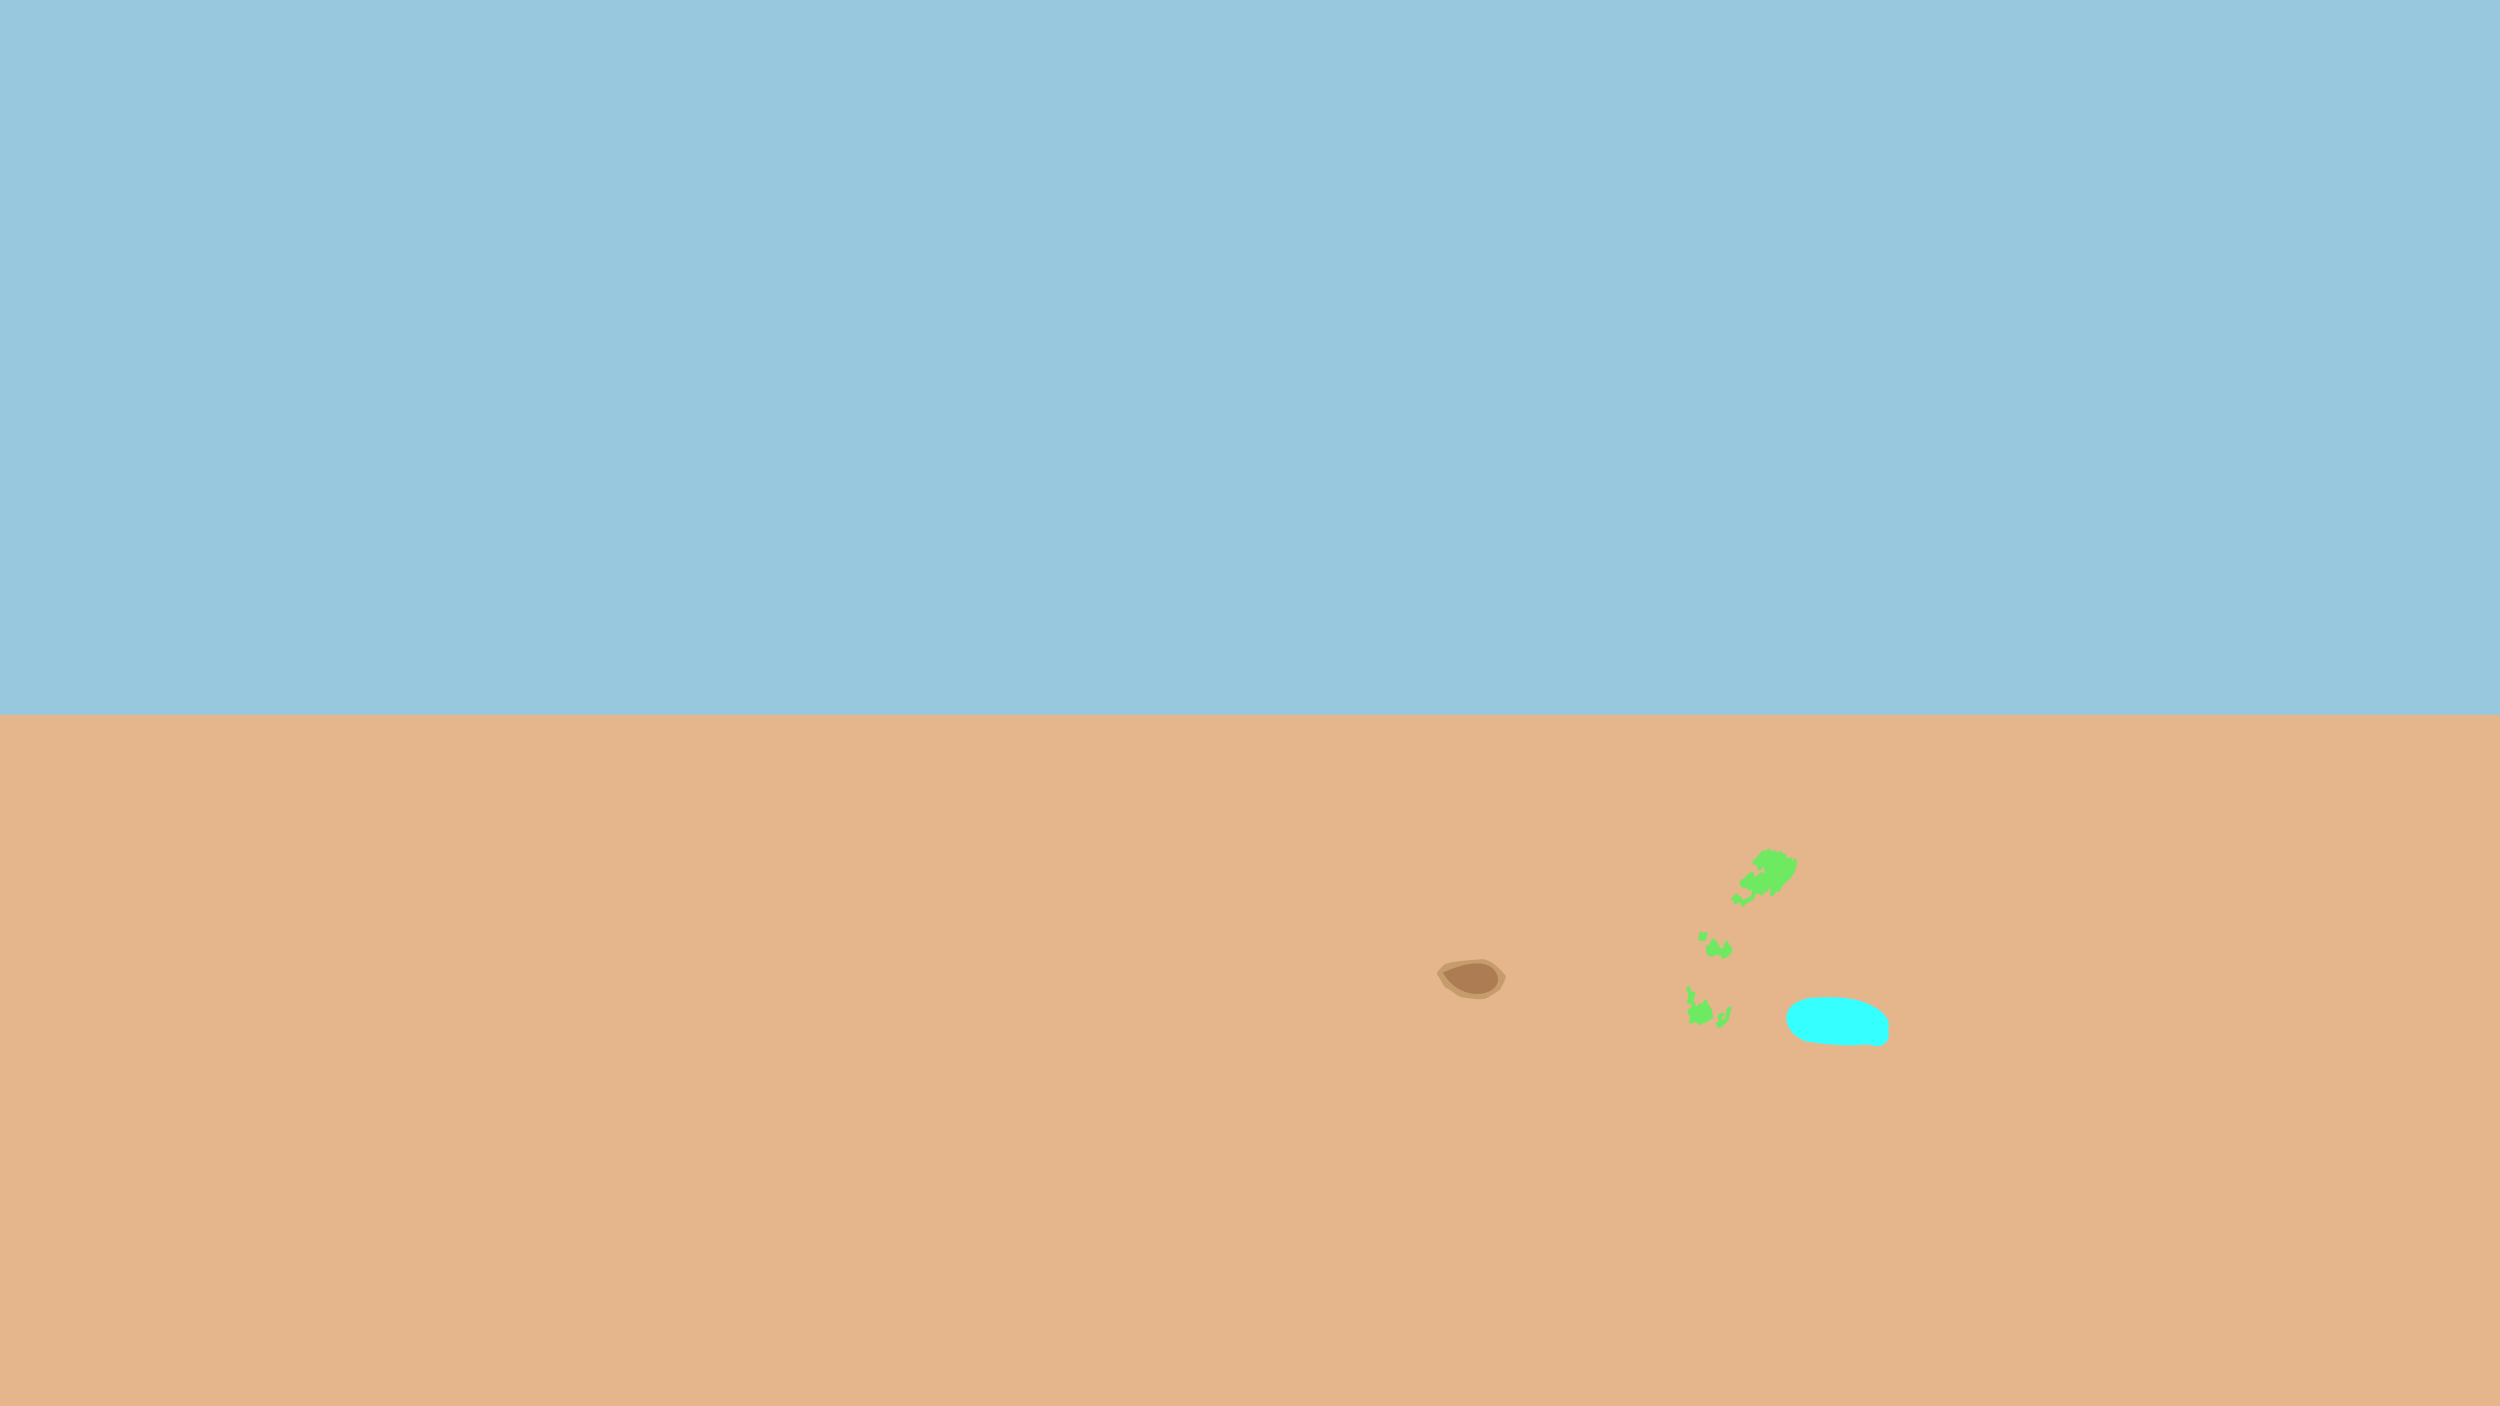 <svg id="Layer_1" data-name="Layer 1" xmlns="http://www.w3.org/2000/svg" viewBox="0 0 1920 1080"><defs><style>.cls-1{fill:#98c8de;}.cls-2{fill:#e5b58c;}.cls-3{fill:#36ffff;}.cls-4{fill:#6ee962;}.cls-5{fill:#c69c6d;}.cls-6{fill:#ad7c52;}</style></defs><rect class="cls-1" width="1920" height="554.05"/><rect class="cls-2" y="549.05" width="1920" height="530.95"/><path class="cls-3" d="M1387,794.5h8a1.5,1.5,0,0,0,0-3h-8a1.5,1.5,0,0,0,0,3Z"/><path class="cls-3" d="M1386.62,799.62a195.26,195.26,0,0,0,32.45,3.17,81.49,81.49,0,0,0,16.06-1.07,33,33,0,0,0,7.81-2.68,12.55,12.55,0,0,0,7.68-10.62c.49-7.15-5.78-12.06-11.36-15.18a54.22,54.22,0,0,0-14.13-5.42c-10.36-2.39-21-2.14-31.52-1.62a26.62,26.62,0,0,0-8.14,1.26c-4.4,1.65-7.89,4.68-9.26,9.32-2.36,8,3.38,15.87,9.81,20l-1.82-14.13-.27.21,1.82-1.4a3.25,3.25,0,0,1-.57.33l2.15-.91a4.18,4.18,0,0,1-.92.25l2.39-.32a5.35,5.35,0,0,1-1,0l2.39.33a6.92,6.92,0,0,1-1.33-.37l2.15.91a9.82,9.82,0,0,1-1.91-1.11l1.82,1.41a11.56,11.56,0,0,1-1.83-1.87l1.4,1.82a11.87,11.87,0,0,1-1.24-2.09l.91,2.15a8.64,8.64,0,0,1-.45-1.5l.32,2.39a6,6,0,0,1,0-1.52l-.33,2.39a5.26,5.26,0,0,1,.21-.75l-.91,2.15a7.29,7.29,0,0,1,.54-1l-1.4,1.83a6.37,6.37,0,0,1,1-1.09l-1.83,1.4a9.66,9.66,0,0,1,1.67-1l-2.15.9a10.94,10.94,0,0,1,2.25-.65l-2.39.32a12.93,12.93,0,0,1,3.17,0l-2.39-.32a17,17,0,0,1,3.9,1l-2.15-.91c3.85,1.64,7,4.38,10.68,6.41a61.61,61.61,0,0,0,13.22,5.33c8.57,2.43,17.45,4,26.16,5.81a9.58,9.58,0,0,0,6.94-.91,9.18,9.18,0,0,0,4.13-5.38c1-4.52-1.36-10-6.28-11.07q-8.64-1.83-17.29-3.68a90.38,90.38,0,0,1-15.57-4.43l2.15.91a63.73,63.73,0,0,1-10-5.73,33.43,33.43,0,0,0-4.85-2.72,27.62,27.62,0,0,0-8.83-2.38,17.07,17.07,0,0,0-15.71,7.24c-4,6-1.52,13.41,2.86,18.38a16.93,16.93,0,0,0,7.87,4.9,14,14,0,0,0,6.43.15,12.85,12.85,0,0,0,5.73-3.12c2.16-1.77,2.83-5,2.48-7.56a9,9,0,0,0-4.3-6.57c-.44-.29-.87-.58-1.28-.9l1.82,1.4a15.85,15.85,0,0,1-2.48-2.5l1.4,1.82a14.15,14.15,0,0,1-1.45-2.38l.91,2.15a9.21,9.21,0,0,1-.57-1.92l.32,2.39a6.7,6.7,0,0,1,0-1.55l-.32,2.39a6.26,6.26,0,0,1,.33-1.12l-.91,2.15a6.83,6.83,0,0,1,.49-.82l-1.4,1.82a6.1,6.1,0,0,1,.88-.88l-1.82,1.41a8.24,8.24,0,0,1,1.39-.78l-2.15.91a12.65,12.65,0,0,1,3-.73l-2.39.32a119.13,119.13,0,0,1,12.81-.58,95.25,95.25,0,0,1,13.61.68l-2.4-.32a54.19,54.19,0,0,1,13.26,3.45l-2.15-.9a39.26,39.26,0,0,1,8.49,4.85l-1.82-1.4a10.17,10.17,0,0,1,1.66,1.62l-1.41-1.83a7.09,7.09,0,0,1,.77,1.29l-.91-2.15a3.22,3.22,0,0,1,.2.67l-.32-2.39a3.49,3.49,0,0,1,0,1l.32-2.39-.09.33.91-2.15a2.36,2.36,0,0,1-.33.63l1.4-1.82a4.71,4.71,0,0,1-.74.74l1.82-1.41a15.29,15.29,0,0,1-2.83,1.49l2.15-.9a28.17,28.17,0,0,1-6.58,1.69l2.39-.32a99.67,99.67,0,0,1-16.39.38c-5.82-.2-11.62-.7-17.38-1.46l2.39.32q-4.14-.56-8.25-1.29a9.68,9.68,0,0,0-6.94.91,9,9,0,0,0-3.23,12.31c1.21,1.87,3.11,3.73,5.38,4.14Z"/><path class="cls-4" d="M1321,789.4c2.41-1.78,4.9-3.69,6.42-6.34a10.06,10.06,0,0,0,1.29-4.27c.09-1.15-.11-2.64.75-3.43,1.42-1.31-.71-3.43-2.12-2.12-2.24,2.06-1,5.28-2.23,7.78s-3.49,4.21-5.63,5.79a1.53,1.53,0,0,0-.53,2.05,1.49,1.49,0,0,0,2,.54Z"/><path class="cls-4" d="M1318,786.92c1.2,2,4.08,1.13,4.91-.75a4.32,4.32,0,0,0-.1-3.31c-.16-.44-.34-.86-.46-1.31a3,3,0,0,1-.08-.32c-.07-.27,0,.22,0,0a.72.72,0,0,0,0-.25s-.08.31,0,.19a1,1,0,0,0,0-.17c.07-.31-.12.19,0,0a2.43,2.43,0,0,0,.15-.26c0-.13-.09.12-.11.13a.69.69,0,0,0,.11-.13s.3-.26.09-.1.08,0,.11,0-.33.14-.19.09.24,0,0,0-.12,0-.06,0-.17,0-.19,0,.18.06-.05,0-.14-.06-.08,0,0,0-.14-.13a1.61,1.61,0,0,0,1.06.44,1.5,1.5,0,0,0,1.06-2.56,2.52,2.52,0,0,0-2.26-.59,3,3,0,0,0-1.55,1,3.82,3.82,0,0,0-.87,1.74,4.49,4.49,0,0,0,.2,2.12c.18.55.42,1.07.58,1.62,0,.14.07.28.1.42s0,.14,0-.08c0,.07,0,.14,0,.22V785c0-.27,0-.33,0-.17-.12.37.15-.22,0,0a2.26,2.26,0,0,0-.16.26q.24-.3.09-.12a1.14,1.14,0,0,0-.11.11c-.29.26.21-.11,0,0l-.13.08c-.14.07-.09,0,.16-.06a1.34,1.34,0,0,0-.27.07q.43,0,.21,0t.21,0c-.34-.07.27.15.07,0,.22.18.27.21.16.11.16.21.2.26.12.12a1.51,1.51,0,0,0-2.6,1.52Z"/><path class="cls-4" d="M1298.3,770.42a12.82,12.82,0,0,0-.62-12.21,1.5,1.5,0,0,0-2.59,1.51,8.62,8.62,0,0,1,1,2.25,8.91,8.91,0,0,1,.42,2.27,10.14,10.14,0,0,1,0,1.35c0,.17,0,.34,0,.51s0,.22,0,.11l-.06.33a10.65,10.65,0,0,1-.73,2.37,1.53,1.53,0,0,0,.54,2.05,1.51,1.51,0,0,0,2-.54Z"/><path class="cls-4" d="M1300.53,769.42l1.33-6a1.5,1.5,0,1,0-2.89-.8l-1.33,6a1.5,1.5,0,1,0,2.89.8Z"/><path class="cls-4" d="M1300.3,769.8c-2.24,1.25-1.5,4.39.43,5.54,2.48,1.49,5-.66,6.58-2.47h-2.13l1.49,1.75a1.51,1.51,0,0,0,2.12,0,12.93,12.93,0,0,0,2.62-5.15,1.5,1.5,0,0,0-2.89-.8l-.93,2.39a1.51,1.51,0,0,0,1.05,1.85c3.38.89,3.88,5.62,4.06,8.57l2.79-.76-3.34-4.61c-.59-.82-2.08-1.13-2.59,0l-3.14,6.81H1309l-1.73-4c-.55-1.26-2.4-.76-2.75.36l-.76,2.45h2.89a10.36,10.36,0,0,0-8.07-7.83,1.51,1.51,0,0,0-1.46.38,4,4,0,0,0-.27,4.93,1.53,1.53,0,0,0,2.59,0,1.22,1.22,0,0,1,1-.33,1.1,1.1,0,0,1,1,.79,1.52,1.52,0,0,0,2,.53l4.38-2.13a1.5,1.5,0,1,0-1.51-2.59l-4.39,2.13,2.06.54c-1.28-2.93-5.56-2.89-7.26-.46h2.59c-.24-.33-.51-.88-.2-1.28l-1.46.38a7.46,7.46,0,0,1,6,5.74,1.51,1.51,0,0,0,2.89,0l.77-2.46-2.74.36,1.73,4a1.5,1.5,0,0,0,2.59,0l3.14-6.81h-2.59l3.34,4.62a1.57,1.57,0,0,0,1.69.69,1.53,1.53,0,0,0,1.11-1.45c-.27-4.37-1.33-10.16-6.27-11.46l1,1.84.93-2.39-2.89-.8a9.62,9.62,0,0,1-1.85,3.83h2.12l-1.48-1.75a1.52,1.52,0,0,0-2.13,0c-.63.74-1.76,2.2-2.79,2.08-.14,0-.32-.17-.46-.48.08.16-.17-.42,0-.17s0,0,0,0-.42.38-.09.2a1.5,1.5,0,0,0-1.51-2.59Z"/><path class="cls-4" d="M1309.38,773.27a9.1,9.1,0,0,0-1.21,3.27c-.06.25-.12.5-.19.74l-.12.38-.06.16c0,.18.15-.31,0-.08s-.11.23-.18.34-.24.35-.09.15,0,0,0,0l-.11.12c-.05,0-.25.2,0,.05s0,0-.06,0l2.2.9-.9-2.41-.47-1.27a3.42,3.42,0,0,0-.74-1.36,1.93,1.93,0,0,0-1.88-.5,2.62,2.62,0,0,0-1.35,1.21l-1.38,2.21,1.69-.69a1,1,0,0,1,.69.88,1.5,1.5,0,1,0-3,0,2.06,2.06,0,0,0,1.51,2,1.53,1.53,0,0,0,1.7-.69l1.06-1.69.29-.46c.06-.09.11-.25.2-.31-.28.45-.76.56-1.44.31-.35-.4-.45-.49-.31-.27s.07.11,0-.11l.07.19,1.4,3.75a1.53,1.53,0,0,0,.87,1,1.46,1.46,0,0,0,1.33-.08,5.33,5.33,0,0,0,2.15-3.37c.14-.55.25-1.1.41-1.65a2.91,2.91,0,0,1,.12-.39l.07-.21c.07-.19,0,.07,0,.11a2.05,2.05,0,0,0,.2-.39c.07-.13.16-.25.24-.37a1.52,1.52,0,0,0-.54-2.06,1.54,1.54,0,0,0-2,.54Z"/><path class="cls-4" d="M1298.07,780c-.25,1.42-.57,2.83-.94,4.23a1.51,1.51,0,0,0,2.74,1.16,12.66,12.66,0,0,1,1-1.58c.16-.21.33-.42.51-.62l.32-.35c.38-.33.15-.33-.67,0l-.67-.39.08.09a1.51,1.51,0,0,0,2.51-.66,4.69,4.69,0,0,0,0-3.05,2.77,2.77,0,0,0-2-1.73,1.51,1.51,0,0,0-1.84,1l-1,5.94a1.51,1.51,0,0,0,2.2,1.7,13.27,13.27,0,0,0,3.88-3.91l-2.8-.75a19,19,0,0,0,.22,3.37c.18,1.19,1.77,1.34,2.51.66l1-.94h-2.13a3.69,3.69,0,0,1,.77,1.87,1.51,1.51,0,0,0,2.51.66,5.13,5.13,0,0,0,1.17-2.16l-2.74.35a6,6,0,0,0,1.16,1.35,1.53,1.53,0,0,0,2.12,0,7,7,0,0,0,1.83-3.1l-1.85,1.05a1.6,1.6,0,0,1,.1.29c.34,1.65,3,1.28,2.95-.4a5.23,5.23,0,0,1,.24-1.89l-2.21.89.65.34a1.52,1.52,0,0,0,2.06-.54,7.63,7.63,0,0,1,1.05-1.64l-2.5-.66c.13.33.2.72.35,1,0,.09-.06.13,0,.14s.55-.22.09-.12a1.5,1.5,0,1,0,.8,2.89,2.71,2.71,0,0,0,2-1.85,4.25,4.25,0,0,0-.29-2.89,1.52,1.52,0,0,0-2.51-.66,10.35,10.35,0,0,0-1.52,2.25l2-.54-.65-.34a1.52,1.52,0,0,0-2.2.9,7.91,7.91,0,0,0-.35,2.69l2.94-.4a3.25,3.25,0,0,0-2.19-2.39,1.52,1.52,0,0,0-1.85,1.05,3.9,3.9,0,0,1-1,1.78h2.12a3.72,3.72,0,0,1-.69-.74,1.52,1.52,0,0,0-2.74.36,1.79,1.79,0,0,1-.41.84l2.51.66a6.51,6.51,0,0,0-1.53-3.19,1.53,1.53,0,0,0-2.13,0l-1,.94,2.5.66a14.7,14.7,0,0,1-.11-2.57,1.51,1.51,0,0,0-2.79-.76,9.6,9.6,0,0,1-2.81,2.83l2.21,1.69,1-5.94-1.85,1.05c.53.1-.15-.12,0-.14s.08.21.08.14a5.15,5.15,0,0,1-.17,1.09l2.5-.66c-1-1.17-2.44-.32-3.22.55a17.47,17.47,0,0,0-2.1,2.89L1300,785c.38-1.4.69-2.81.94-4.24a1.5,1.5,0,1,0-2.89-.79Z"/><path class="cls-4" d="M1309.21,774.49a11.44,11.44,0,0,1-1.8.58.8.8,0,0,1-.21,0s.41,0,.19,0,.3.08.15,0-.17.15.39.73c.41.26.53.53.38.82-.06.13-.06.13,0,0l0-.07s-.24.24-.07.1.24-.22,0-.06,0,0,.07,0l-1.51-2.59c-.58.36-1.17.69-1.77,1-.29.16-.58.32-.88.47l-.44.23-.19.11-.15.07c-.21.11,0,.08.5-.11l1.06.44,0,0,.38.66a5.58,5.58,0,0,1-.1-.59,1.5,1.5,0,1,0-2.89.8,2.62,2.62,0,0,0,.25.95,1.6,1.6,0,0,0,1.38.79,4.68,4.68,0,0,0,1.85-.77c.86-.46,1.71-.93,2.54-1.44a1.5,1.5,0,1,0-1.51-2.59,3,3,0,0,0-1.42,1.65,1.83,1.83,0,0,0,1.23,2.31,3.55,3.55,0,0,0,1.8-.12,13.24,13.24,0,0,0,1.5-.51,1.63,1.63,0,0,0,.9-.69,1.54,1.54,0,0,0,.15-1.15,1.49,1.49,0,0,0-.69-.9,1.43,1.43,0,0,0-1.16-.15Z"/><path class="cls-4" d="M1323.25,732.28a14.12,14.12,0,0,0,4.31-7.71,1.5,1.5,0,0,0-2.89-.79,74.86,74.86,0,0,0-2.65,8.8,1.52,1.52,0,0,0,1.44,1.9,4.09,4.09,0,0,0,3.69-2.61c.46-1,.58-2.81,1.57-3.43l-1.81-.24c.66.8.23,2.15-.34,2.87a8.16,8.16,0,0,1-3.79,2.2l1.9,1.45c-.2-2-.46-4-1.76-5.59a4.78,4.78,0,0,0-4.63-1.6,3.54,3.54,0,0,0-2.12,1.44,5.49,5.49,0,0,0-.51,1,8.33,8.33,0,0,0-.39.89c-.07-.2.43-.12.45-.13.22-.12.14.1,0-.19l-.76-1.18-1.89-3c-.62-1-2.54-1-2.74.36-.42,2.79-.47,6.36,2.66,7.63a4.78,4.78,0,0,0,4.07-.52c.32-.17,1.78-1,2-.64.74,1.18,2.91.81,2.79-.76a17.92,17.92,0,0,0-5-11.17,1.51,1.51,0,0,0-2.51,1.46l.71,2.94,2.2-1.7-1.55-1.2a1.53,1.53,0,0,0-2.06.54,5.9,5.9,0,0,0-.54,4.06c.4,1.89,3.3,1.09,2.9-.8a2.56,2.56,0,0,1,.23-1.74l-2,.53,1.56,1.2c1.11.86,2.48-.55,2.2-1.69l-.71-2.94-2.5,1.46a14.72,14.72,0,0,1,4.11,9.05l2.8-.75a3.25,3.25,0,0,0-2.93-1.52,7.26,7.26,0,0,0-3.2,1.08c-.79.4-1.46.62-2-.18-.71-1-.44-2.44-.28-3.55l-2.74.36,1.72,2.74a10,10,0,0,0,1.73,2.38,2.57,2.57,0,0,0,2.79.46,3.26,3.26,0,0,0,1.58-1.94c.41-1,.74-1.47,1.83-.91,1.35.68,1.46,2.79,1.59,4.09a1.53,1.53,0,0,0,1.9,1.45c2.19-.78,4.47-1.79,5.75-3.84a5.3,5.3,0,0,0-.3-6.25,1.51,1.51,0,0,0-1.82-.23,5.76,5.76,0,0,0-2.29,3.39c-.22.67-.53,2.28-1.46,2.24l1.45,1.9a75,75,0,0,1,2.65-8.81l-2.89-.79a11.47,11.47,0,0,1-3.54,6.38c-1.42,1.31.7,3.42,2.12,2.12Z"/><path class="cls-4" d="M1315.61,727.14a10.81,10.81,0,0,1-1.06,1.68l.23-.3a6,6,0,0,1-.86,1l.3-.24a1.53,1.53,0,0,1-.3.19l.36-.15a1.29,1.29,0,0,1-.28.08l.4-.06h-.17l.4.06a.83.83,0,0,1-.21-.06l.36.15a.92.92,0,0,1-.24-.13l.3.23a1.31,1.31,0,0,1-.23-.24l.23.31a2,2,0,0,1-.17-.32l.15.36a4,4,0,0,1-.21-.83,1.5,1.5,0,0,0-2.74-.36,1.72,1.72,0,0,0-.15,1.16,3.31,3.31,0,0,0,1,2,2.47,2.47,0,0,0,1.56.64,2.55,2.55,0,0,0,1.39-.42,7.78,7.78,0,0,0,1.59-1.7,10,10,0,0,0,.94-1.53,1.59,1.59,0,0,0,.15-1.15,1.5,1.5,0,0,0-2.74-.36Z"/><path class="cls-4" d="M1309,716.21a23.52,23.52,0,0,0-2.9,3.7,1.5,1.5,0,0,0,1.7,2.2l.36-.15a1.55,1.55,0,0,0,.54-.54A9.54,9.54,0,0,0,1310,719a1.56,1.56,0,0,0-.15-1.16,1.51,1.51,0,0,0-2.06-.54,1.62,1.62,0,0,0-.68.9l-.18.45.15-.36a8,8,0,0,1-1,1.67l2.6,1.51c.36-.57.75-1.13,1.16-1.67l-.23.31a22.27,22.27,0,0,1,1.49-1.73,1.54,1.54,0,0,0,.44-1.06,1.5,1.5,0,0,0-1.5-1.5,1.56,1.56,0,0,0-1.06.44Z"/><path class="cls-4" d="M1308.92,718.39a8.25,8.25,0,0,1-1.06-1.81l.15.36c-.06-.15-.12-.29-.17-.44a1.51,1.51,0,0,0-1.65-1.07,1.42,1.42,0,0,0-.86.41,1.77,1.77,0,0,0-.44,1.06,36.72,36.72,0,0,0-.19,4.45,1.52,1.52,0,0,0,1.5,1.5l.25,0a1.58,1.58,0,0,0,1.06-.44,1.5,1.5,0,0,0-1.06-2.56l-.25,0,1.5,1.5a36.72,36.72,0,0,1,.19-4.45l-2.94.4a9.29,9.29,0,0,0,1.38,2.6,1.65,1.65,0,0,0,.89.69,1.5,1.5,0,0,0,1.85-1.05,1.45,1.45,0,0,0-.15-1.15Z"/><path class="cls-4" d="M1308,718.83l-.88,2.22a1.22,1.22,0,0,0,0,.6,1.16,1.16,0,0,0,.18.56,1.51,1.51,0,0,0,2,.53l.31-.23a1.57,1.57,0,0,0,.38-.66l.89-2.23a1.08,1.08,0,0,0,0-.59,1.11,1.11,0,0,0-.17-.56,1.55,1.55,0,0,0-.9-.69,1.52,1.52,0,0,0-1.16.15l-.3.23a1.56,1.56,0,0,0-.39.67Z"/><path class="cls-4" d="M1332.11,691.23l-.47.1a1.08,1.08,0,0,1,0,.4c-.12.31-.17.69-.28,1l2.9.8a33.33,33.33,0,0,0,.73-5.81l-2.79.76a4.6,4.6,0,0,1,.45,2.8,1.51,1.51,0,0,0,1.9,1.45,3.47,3.47,0,0,0,2.6-3.22l-3,.4a4.4,4.4,0,0,1,.2,2.07c-.17,1.37,1.7,1.86,2.56,1.06-.22.2,0,1.24,0,1.63,0,1.22,1.71,2.1,2.56,1.06l2.88-3.5-2.35-.31a2.76,2.76,0,0,0,3.11,1.42,2.72,2.72,0,0,0,1.49-1.06,2.25,2.25,0,0,0,.47-.82l.15-.28a1.46,1.46,0,0,0-.91-.42,1.52,1.52,0,0,0,2.74-.36,22.13,22.13,0,0,0,.65-10.81,1.52,1.52,0,0,0-2.2-.9,8.41,8.41,0,0,0-3.56,3l2.8.75-.38-4.07a1.52,1.52,0,0,0-2.25-1.3,14.8,14.8,0,0,0-3.57,2.83l2.51.66a6.56,6.56,0,0,1-.2-1c-.14-1.15-1.62-2.16-2.56-1.06.76-.89.23.14.58-.08s.49-.83.66-1h-2.12a4.79,4.79,0,0,0,1.38,1.11,1.51,1.51,0,0,0,2.05-.54,13.86,13.86,0,0,1,5.31-5.66l-2.21-.9a22.8,22.8,0,0,1-.06,8c-.29,1.59,1.86,2.72,2.74,1.15.24-.41.86-1.67,1.48-1.51a1.49,1.49,0,0,0,1.69-.69l1.8-4.23a1.51,1.51,0,0,0-2.35-1.82,13.43,13.43,0,0,0-2.63,3.09,1.51,1.51,0,0,0,2.36,1.82l4.5-4.87-2.35-.3a1.46,1.46,0,0,1,.26.9,1.51,1.51,0,0,0,2.26,1.29l3.48-2-2.25-1.29-.29,2.27a1.5,1.5,0,0,0,2.25,1.3l1.08-.81-2.2-.9c.24.62-.78.94-1.24,1.15a9,9,0,0,0-1.9,1.12,14.52,14.52,0,0,0-2.78,3.36l2.75.36c-.38-1.73-1.35-3.8-3.35-4a3.9,3.9,0,0,0-2.89,1.2c-1,.86-2,1.76-3,2.63l2.5.67-1.56-3.82a1.53,1.53,0,0,0-2.21-.9,4.84,4.84,0,0,0-2,2.48,1.51,1.51,0,0,0,1.84,1.85,7.73,7.73,0,0,0,2.26-1.43,6.25,6.25,0,0,1,.85-.69,1.44,1.44,0,0,1,.53-.21q.38,0,.12,0c.35.31.41,1.2.71,1.62a2.63,2.63,0,0,0,2.19,1.12c1.78,0,3.53-1.57,5-2.46s2.67-2.32,1.53-4.08a1.51,1.51,0,0,0-2.35-.3,11,11,0,0,0-2.7,3.86c-.34.82-.89,4.11-2.25,3.92l.36,2.74,3-2.27-2-2.05-1.31,2.91c-.63,1.42,1.17,3.23,2.36,1.82a18.52,18.52,0,0,1,2.45-2.4l-2.35-.3.9,1.17a1.53,1.53,0,0,0,2.36.31,10.27,10.27,0,0,0,1.74-2.41l-2.74-.36a6.88,6.88,0,0,1,.16,2.17h3a6.11,6.11,0,0,1,.92-3.61l-2.59-1.52a68,68,0,0,1-4.51,8.08l2.06-.54a7.61,7.61,0,0,1-1.56-1.38,1.51,1.51,0,0,0-1.82-.24,7.17,7.17,0,0,0-2.76,3.48c-.62,1.57,1.49,2.26,2.5,1.46l3.22-2.53-2.51-.66a2.36,2.36,0,0,0,1.22,1.68,4.44,4.44,0,0,0,1,.4,2.47,2.47,0,0,0,.47.11c.4.21.5,0,.29-.53-.28,1.89,2.61,2.71,2.89.8a2.39,2.39,0,0,0-.83-2.41,6.66,6.66,0,0,0-2.1-.85c-.19-1.24-1.73-1.27-2.51-.66l-3.21,2.53,2.51,1.46a3.71,3.71,0,0,1,1.39-1.69l-1.82-.23a10.9,10.9,0,0,0,2.16,1.85,1.54,1.54,0,0,0,2.06-.54,69.18,69.18,0,0,0,4.5-8.07,1.5,1.5,0,0,0-2.59-1.52,8.91,8.91,0,0,0-1.33,5.13,1.5,1.5,0,0,0,3,0,9.91,9.91,0,0,0-.26-3,1.53,1.53,0,0,0-2.75-.36,6.94,6.94,0,0,1-1.28,1.8l2.36.31-.9-1.18a1.54,1.54,0,0,0-2.36-.3,17.37,17.37,0,0,0-2.45,2.4l2.35,1.82,1.31-2.91c.53-1.19-.71-3.07-2.05-2.06l-3,2.27c-.88.66-1.08,2.54.36,2.74a4.47,4.47,0,0,0,4.82-2.9c.45-1,.66-2.11,1.13-3.11a8.09,8.09,0,0,1,1.91-2.54l-2.36-.31c0-.3-.06-.34-.26-.14l-.4.24-1,.61c-.64.39-1.33.74-1.94,1.17-.42.06-.49.13-.24.22s.19.08.07-.12a1.82,1.82,0,0,0-.2-.58,3.28,3.28,0,0,0-1-1.49,3.33,3.33,0,0,0-3.19-.33c-1.27.45-2,1.69-3.18,2.17l1.84,1.85a1.41,1.41,0,0,1,.65-.69l-2.21-.9,1.57,3.82a1.52,1.52,0,0,0,2.51.66l1.52-1.31a10.47,10.47,0,0,1,1.69-1.45c.4-.18.29-.33.6.18a4.73,4.73,0,0,1,.46,1.42,1.52,1.52,0,0,0,2.74.36,13.38,13.38,0,0,1,1.72-2.23,10,10,0,0,1,2.44-1.44c1.52-.82,2.76-2.49,2.06-4.28-.31-.8-1.35-1.53-2.2-.89l-1.08.81,2.26,1.29.29-2.27c.14-1.17-1.37-1.82-2.26-1.3l-3.49,2.05,2.26,1.3a4.67,4.67,0,0,0-.67-2.42,1.52,1.52,0,0,0-2.36-.3l-4.5,4.87,2.35,1.82a10.73,10.73,0,0,1,2.16-2.49l-2.36-1.82-1.8,4.24,1.69-.69c-2.22-.6-3.85,1.1-4.86,2.89l2.75,1.15a27.22,27.22,0,0,0,.06-9.61,1.51,1.51,0,0,0-2.21-.9,16.7,16.7,0,0,0-6.38,6.74l2-.54a2.49,2.49,0,0,1-.77-.64,1.51,1.51,0,0,0-2.12,0c-1.15,1.42-2.3,3.39-.94,5.07a2.59,2.59,0,0,0,3.94.3l-2.56-1.06a15.08,15.08,0,0,0,.31,1.76,1.52,1.52,0,0,0,2.51.66,12,12,0,0,1,3-2.36l-2.26-1.29.38,4.07a1.51,1.51,0,0,0,2.79.76,5.69,5.69,0,0,1,2.48-1.94l-2.2-.9a19,19,0,0,1-.65,9.23l2.74-.36a2.23,2.23,0,0,0-3-.83,2.73,2.73,0,0,0-1.22,1.11,2.19,2.19,0,0,0-.37.71l-.15.28c.22.07.35,0,.4-.11a1.51,1.51,0,0,0-2.36-.3l-2.88,3.5,2.56,1.06c0-1.44-.16-3-1.4-3.93a2.83,2.83,0,0,0-3.73.18l2.56,1.06a6.49,6.49,0,0,0-.3-2.87,1.51,1.51,0,0,0-2.95.4c0,.22-.22.28-.4.33l1.9,1.44a7.41,7.41,0,0,0-.86-4.31c-.72-1.39-2.75-.66-2.8.75a28.14,28.14,0,0,1-.63,5,1.51,1.51,0,0,0,2.9.8c.48-1.5.7-3.25-.59-4.42a2.67,2.67,0,0,0-3.67,0c-1.43,1.3.7,3.42,2.13,2.12Z"/><path class="cls-4" d="M1355.51,678.09l-1.53,5.45a1.52,1.52,0,0,0,2.2,1.7,10.32,10.32,0,0,0,4.72-6.41H1358c1.1,3.14,5,2.38,6.33-.09a28.81,28.81,0,0,0,1.76-4.78c.63-1.89,1.24-3.8,1.83-5.7l-2.5.66a2.76,2.76,0,0,1,.73,2.42h3a14.79,14.79,0,0,0-1.29-7.59c-.51-1.15-2-.79-2.59,0l-4.1,5.39,2.74.36a19,19,0,0,0-2.32-6.29,1.51,1.51,0,0,0-2.35-.3l-3.9,4.4,2.51.66-.95-5.4a1.51,1.51,0,0,0-2.2-.9,17.76,17.76,0,0,0-4.73,4.16l2.36.31a12,12,0,0,1-.81-6.11,1.5,1.5,0,0,0-1.9-1.44,5.37,5.37,0,0,0-3.82,3.78c-.4,1.36,1.52,2.64,2.5,1.45l5.76-6.9c.14-.16.46-.42.53-.62l.18-.19-.64-.25s.29.83.3.89a5.19,5.19,0,0,0,1.2,2.34,1.51,1.51,0,0,0,2.35-.3,24.72,24.72,0,0,0,1.83-5.29l-2.74.35,1.44,2.45.9-2.21a6.61,6.61,0,0,0-3,1.42h2.12a0,0,0,0,0,0,0l-2.5-.66,1,3.17a1.52,1.52,0,0,0,2.51.66,22.59,22.59,0,0,1,4.17-2.88l-2-.54,1.49,2.87a1.51,1.51,0,0,0,2.35.3l1.62-1.66-2.51-.66a2.78,2.78,0,0,1-.25,1.94l2.74,1.15a6,6,0,0,1,1.39-2.82l-2.51-.66.65,1.7a1.55,1.55,0,0,0,1.45,1.1l2.06-.12-1.5-1.5a6.1,6.1,0,0,0,2.65,5.22l-.69-.9a2.74,2.74,0,0,1-.13,1.87l2.89.79a3.09,3.09,0,0,1,1-1.77l-2.56-1.06a14.5,14.5,0,0,1-1.43,6.07c-.7,1.45,1.13,3.14,2.35,1.82a12.07,12.07,0,0,0,3.25-9.19l-2.94.4.74,5.49c.19,1.39,2.11,1.31,2.74.36a15.43,15.43,0,0,1,2.59-2.94l-2.51-.66.49,1.73c.45,1.58,3.06,1.33,3-.4l-.19-3c-.12-1.91-3.08-1.94-3,0a17,17,0,0,1-4.15,11.91c-1.46,1.66-3.41,2.7-4.9,4.29s-1.91,3.85-3.38,5.42l2.36.31-1-1.51a1.52,1.52,0,0,0-2.35-.31,20,20,0,0,0-3.9,5.23l2.74.36c-.45-2.69,1.71-5,3.45-6.79s3.6-3.5,4.66-5.81c.79-1.75-1.79-3.27-2.59-1.52-1.25,2.73-3.68,4.47-5.59,6.69s-3.35,5.09-2.82,8.23a1.51,1.51,0,0,0,2.74.36,17.47,17.47,0,0,1,3.43-4.62l-2.36-.31,1,1.51a1.51,1.51,0,0,0,2.35.3c1.58-1.68,2-4.12,3.66-5.7.87-.84,1.92-1.47,2.83-2.25a17.63,17.63,0,0,0,2.53-2.65,20,20,0,0,0,4.29-13.14h-3l.19,3,2.94-.4-.48-1.73a1.52,1.52,0,0,0-2.51-.66,18.22,18.22,0,0,0-3.06,3.55l2.74.35-.74-5.49c-.22-1.66-3.08-1.28-3,.4a9.14,9.14,0,0,1-2.37,7.07l2.36,1.81a18.08,18.08,0,0,0,1.84-7.58,1.52,1.52,0,0,0-2.56-1.06,5.8,5.8,0,0,0-1.76,3.1,1.5,1.5,0,0,0,2.89.79c.44-1.13.67-2.94-.13-4-.36-.46-.88-.72-1.19-1.24a3.11,3.11,0,0,1-.4-1.77,1.52,1.52,0,0,0-1.5-1.5l-2.06.12,1.45,1.1-.66-1.7a1.51,1.51,0,0,0-2.5-.66,8.88,8.88,0,0,0-2.16,4.15c-.34,1.58,1.93,2.75,2.74,1.15a6.09,6.09,0,0,0,.55-4.25,1.5,1.5,0,0,0-2.5-.66l-1.62,1.66,2.36.3-1.49-2.86a1.52,1.52,0,0,0-2-.54,26.07,26.07,0,0,0-4.79,3.35l2.51.66-1-3.17a1.52,1.52,0,0,0-2.51-.66,3.18,3.18,0,0,0,0,4.29,1.52,1.52,0,0,0,2.12,0,3.8,3.8,0,0,1,1.69-.65,1.5,1.5,0,0,0,.89-2.2l-1.44-2.44a1.52,1.52,0,0,0-2.74.36,21.54,21.54,0,0,1-1.53,4.57l2.36-.3c-.61-.63-.56-1.86-1-2.62a2.47,2.47,0,0,0-3.19-1c-1.46.67-2.51,2.51-3.51,3.71l-3.84,4.6,2.51,1.46a2.33,2.33,0,0,1,1.73-1.68l-1.9-1.45a15,15,0,0,0,1.22,7.62,1.5,1.5,0,0,0,2.35.3,15.94,15.94,0,0,1,4.12-3.69l-2.2-.9.94,5.4a1.51,1.51,0,0,0,2.51.67l3.9-4.4-2.36-.3a16.5,16.5,0,0,1,2,5.57c.24,1.42,2,1.26,2.74.36l4.1-5.4h-2.59a11.73,11.73,0,0,1,.88,6.08c-.2,1.93,2.79,1.9,3,0a5.65,5.65,0,0,0-1.61-4.54,1.52,1.52,0,0,0-2.51.66c-.69,2.21-1.4,4.42-2.14,6.61a26.17,26.17,0,0,1-1,2.86c-.13.28-.32.77-.62.92s-.47-.08-.37.19a1.52,1.52,0,0,0-2.9,0,7.23,7.23,0,0,1-3.33,4.61l2.2,1.69,1.53-5.45a1.5,1.5,0,0,0-2.89-.8Z"/><path class="cls-4" d="M1365.18,678a2.89,2.89,0,0,1-.41.87l2.74,1.16a8.68,8.68,0,0,0,.12-6.36c-.41-1.11-2.1-1.6-2.74-.35a9.3,9.3,0,0,0-.86,2.42c-.37,1.87,2.43,2.69,2.89.79l.66-2.71a1.5,1.5,0,0,0-2.74-1.15,14.88,14.88,0,0,1-1.1,1.62c-.13.16-1.36,1.26-1.34,1.42l1.12.56v-.42a6.36,6.36,0,0,0,0-1.07,20.69,20.69,0,0,1,.21-2.36c.26-1.85-2.36-2.71-2.9-.8a9.37,9.37,0,0,1-1.33,2.89c-.25.35-.9.83-1,1.2q-.32.23.12.09a.63.63,0,0,0,.27,0s-.11-.28-.08-.36c.33-.92,1-1.15,1.85-1.46a5.58,5.58,0,0,0,1.5-.71c.3-.21.67-.77,1-.86l-.79-2.89a6.82,6.82,0,0,0-2.49,1.4l2.35.3a8,8,0,0,1-.54-2c-.16-1.33-2-2.22-2.79-.75l-1.74,3.33,2.74.36c-.33-.91-1-2.42-.28-3.3l-2.51-.67c.29,1.21-.22,2.55-.38,3.76a21.11,21.11,0,0,0-.19,3.81c0,1,1.29,2,2.26,1.29a7.36,7.36,0,0,0,2.81-4.8,31.23,31.23,0,0,0,.39-3.35,12.51,12.51,0,0,0,0-3.51c-.46-2.15-2.73-2.15-4.12-3.48a3.77,3.77,0,0,0-2.25-1.41,23.68,23.68,0,0,0-3.47.06l1.45,1.89a4.4,4.4,0,0,1,1.66-2.57l-2-2-2.56,4.86a1.5,1.5,0,0,0,2.59,1.51,38.87,38.87,0,0,0,3.72-6.28c.88-1.71-1.65-3.21-2.59-1.51a2.4,2.4,0,0,1-.57.73,1.5,1.5,0,0,0,0,2.12A7,7,0,0,1,1356,662a1.51,1.51,0,0,0,2.6,0l.68-1.59-2.8-.75a6.91,6.91,0,0,0,1,3.43,1.52,1.52,0,0,0,2.75-.36,6.37,6.37,0,0,0,0-3.3l-2.21,1.69c.36.19.42,1.08.56,1.44a3.84,3.84,0,0,0,1.41,1.93c1,.73,2.19-.28,2.26-1.3l.31-4.18-2.95.4.79,2.8c.54,1.92,3.15,1.06,2.89-.8a10,10,0,0,1,.19-3.58l-2.51.66c1.73,1.73.77,4.82.82,7,0,1.93,3,1.94,3,0a17.53,17.53,0,0,1,.19-3.07h-2.89a6,6,0,0,1-.87,4.46c-1,1.64,1.56,3.15,2.59,1.52a9.07,9.07,0,0,0,1.17-6.78c-.28-1.4-2.65-1.47-2.89,0a21,21,0,0,0-.3,3.87h3c-.07-3.18.82-6.58-1.7-9.1a1.5,1.5,0,0,0-2.5.66,13.89,13.89,0,0,0-.19,5.18l2.89-.8-.79-2.8a1.5,1.5,0,0,0-2.94.4l-.31,4.18,2.26-1.29c.07,0-.11-.36-.16-.49-.11-.36-.2-.72-.33-1.07a3.2,3.2,0,0,0-1.48-1.81,1.52,1.52,0,0,0-2.2,1.69,3.24,3.24,0,0,1-.05,1.72l2.75-.36a3.69,3.69,0,0,1-.63-1.92c0-1.35-2.16-2.23-2.79-.76l-.69,1.59h2.6a8.82,8.82,0,0,0-2.66-3.39v2.12a5,5,0,0,0,1-1.34l-2.59-1.51a39.75,39.75,0,0,1-3.72,6.28l2.59,1.51,2.56-4.86c.64-1.21-.75-3-2-2a7.58,7.58,0,0,0-3,4.37,1.51,1.51,0,0,0,1.44,1.9l2.49-.07c.12,0,.82.12.57,0,.25.15.45.49.67.69a9.22,9.22,0,0,0,1.72,1.25c.41.22,1.36.51,1.48.73a6.6,6.6,0,0,1-.06,2.34c0,.84-.11,1.69-.24,2.52-.18,1.19-.46,2.71-1.51,3.47l2.26,1.3a19.8,19.8,0,0,1,.28-4.28,9.54,9.54,0,0,0,.19-4.08,1.52,1.52,0,0,0-2.51-.67c-1.59,1.87-1.27,4.07-.49,6.23a1.52,1.52,0,0,0,2.74.36l1.74-3.34-2.8-.76a12.88,12.88,0,0,0,.95,3.5,1.52,1.52,0,0,0,2.36.3,3.2,3.2,0,0,1,1.16-.63,1.5,1.5,0,0,0-.79-2.89c-.95.25-1.37,1-2.19,1.44a16.71,16.71,0,0,0-2.59,1.17,4,4,0,0,0-1.35,5.05,2.69,2.69,0,0,0,4.5.57,12.23,12.23,0,0,0,3-5.29l-2.9-.8a26,26,0,0,0-.32,4.23c0,1.15.27,2.41,1.5,2.85s2.15-.49,2.93-1.27a17.1,17.1,0,0,0,2.49-3.25l-2.74-1.15-.66,2.71,2.89.79a6.4,6.4,0,0,1,.56-1.7l-2.74-.36a6.19,6.19,0,0,1-.12,4.76c-.69,1.63,1.86,2.51,2.74,1.16a6.23,6.23,0,0,0,.72-1.6c.54-1.85-2.36-2.65-2.9-.79Z"/><path class="cls-4" d="M1354.46,678.72a15.83,15.83,0,0,0-2,2.23,6.66,6.66,0,0,0-.7,1.25,6.38,6.38,0,0,0-.44,1.77,1.41,1.41,0,0,0,.6,1.18,1.45,1.45,0,0,0,1.3.27,2.67,2.67,0,0,0,1.66-1.26,1.51,1.51,0,0,0-.54-2,1.53,1.53,0,0,0-2,.54l-.1.15.23-.3a.88.88,0,0,1-.22.21l.31-.23-.27.15.36-.16-.17.06,1.89,1.44s0-.08,0-.13l0,.4a4.27,4.27,0,0,1,.29-1.06l-.15.36a5.84,5.84,0,0,1,.78-1.29l-.23.3a15.39,15.39,0,0,1,1.62-1.71,1.5,1.5,0,1,0-2.12-2.12Z"/><path class="cls-4" d="M1366.89,664.82a12,12,0,0,1,2.84-5.38,1.5,1.5,0,0,0-2.12-2.12,22.3,22.3,0,0,0-2.51,2.54,1.51,1.51,0,0,0,.31,2.35,9.86,9.86,0,0,0,3.89.88,1.54,1.54,0,0,0,1.5-1.5,3.63,3.63,0,0,0-.15-1.5,1.52,1.52,0,0,0-2.74-.36c-1.1,2.24-.74,4.62-1.27,7-.42,1.87,2.4,2.67,2.89.79l1.16-4.36h-2.9c.45,1.94-.26,3.92-.87,5.75a1.5,1.5,0,0,0,2.89.79l1-2.5.44-1.11a3.25,3.25,0,0,0,.22-.56c0-.29.43-.11-.21.08l-1.9-1.44a8.39,8.39,0,0,1-.88,4,9.1,9.1,0,0,0-.81,4.32,1.52,1.52,0,0,0,2.26,1.3l.71-.45-2.25-1.29.24,2.24a1.52,1.52,0,0,0,2.8.76l5.45-7.43a1.52,1.52,0,0,0-.54-2.06,1.54,1.54,0,0,0-2,.54l-5.45,7.43,2.79.76-.24-2.24a1.53,1.53,0,0,0-2.26-1.3l-.72.45,2.26,1.29a8.4,8.4,0,0,1,.87-4,9.09,9.09,0,0,0,.82-4.32,1.51,1.51,0,0,0-1.89-1.45c-1.27.39-1.67,1.45-2.11,2.57l-1.42,3.62,2.89.79c.8-2.38,1.46-4.82.88-7.34a1.52,1.52,0,0,0-2.9,0l-1.15,4.37,2.89.79c.45-2,0-4.38,1-6.26l-2.74-.35a1.28,1.28,0,0,1,0,.7l1.5-1.5a6.09,6.09,0,0,1-2.38-.47l.3,2.36a23.15,23.15,0,0,1,2.51-2.54l-2.12-2.12A15.23,15.23,0,0,0,1364,664c-.45,1.88,2.44,2.68,2.89.8Z"/><path class="cls-4" d="M1373.63,666.38c-1.13,1.09-2.23,2.22-3.29,3.37a1.56,1.56,0,0,0-.44,1.06,1.5,1.5,0,0,0,.44,1.06,1.46,1.46,0,0,0,1.06.44,1.49,1.49,0,0,0,1.06-.44q1.59-1.73,3.29-3.37a1.56,1.56,0,0,0,.44-1.06,1.5,1.5,0,0,0-.44-1.06,1.52,1.52,0,0,0-2.12,0Z"/><path class="cls-5" d="M1135,737s-26,1-27,5c0,0-6,5-4,7s5,10,7,10,10,8,13,7c0,0,15.11,3.17,18.56.09,0,0,11.44-6.09,10.44-8.09,0,0,5-8,3-9C1156,749,1145,734,1135,737Z"/><path class="cls-6" d="M1108,747s32-16,41,0S1124,774,1108,747Z"/></svg>
